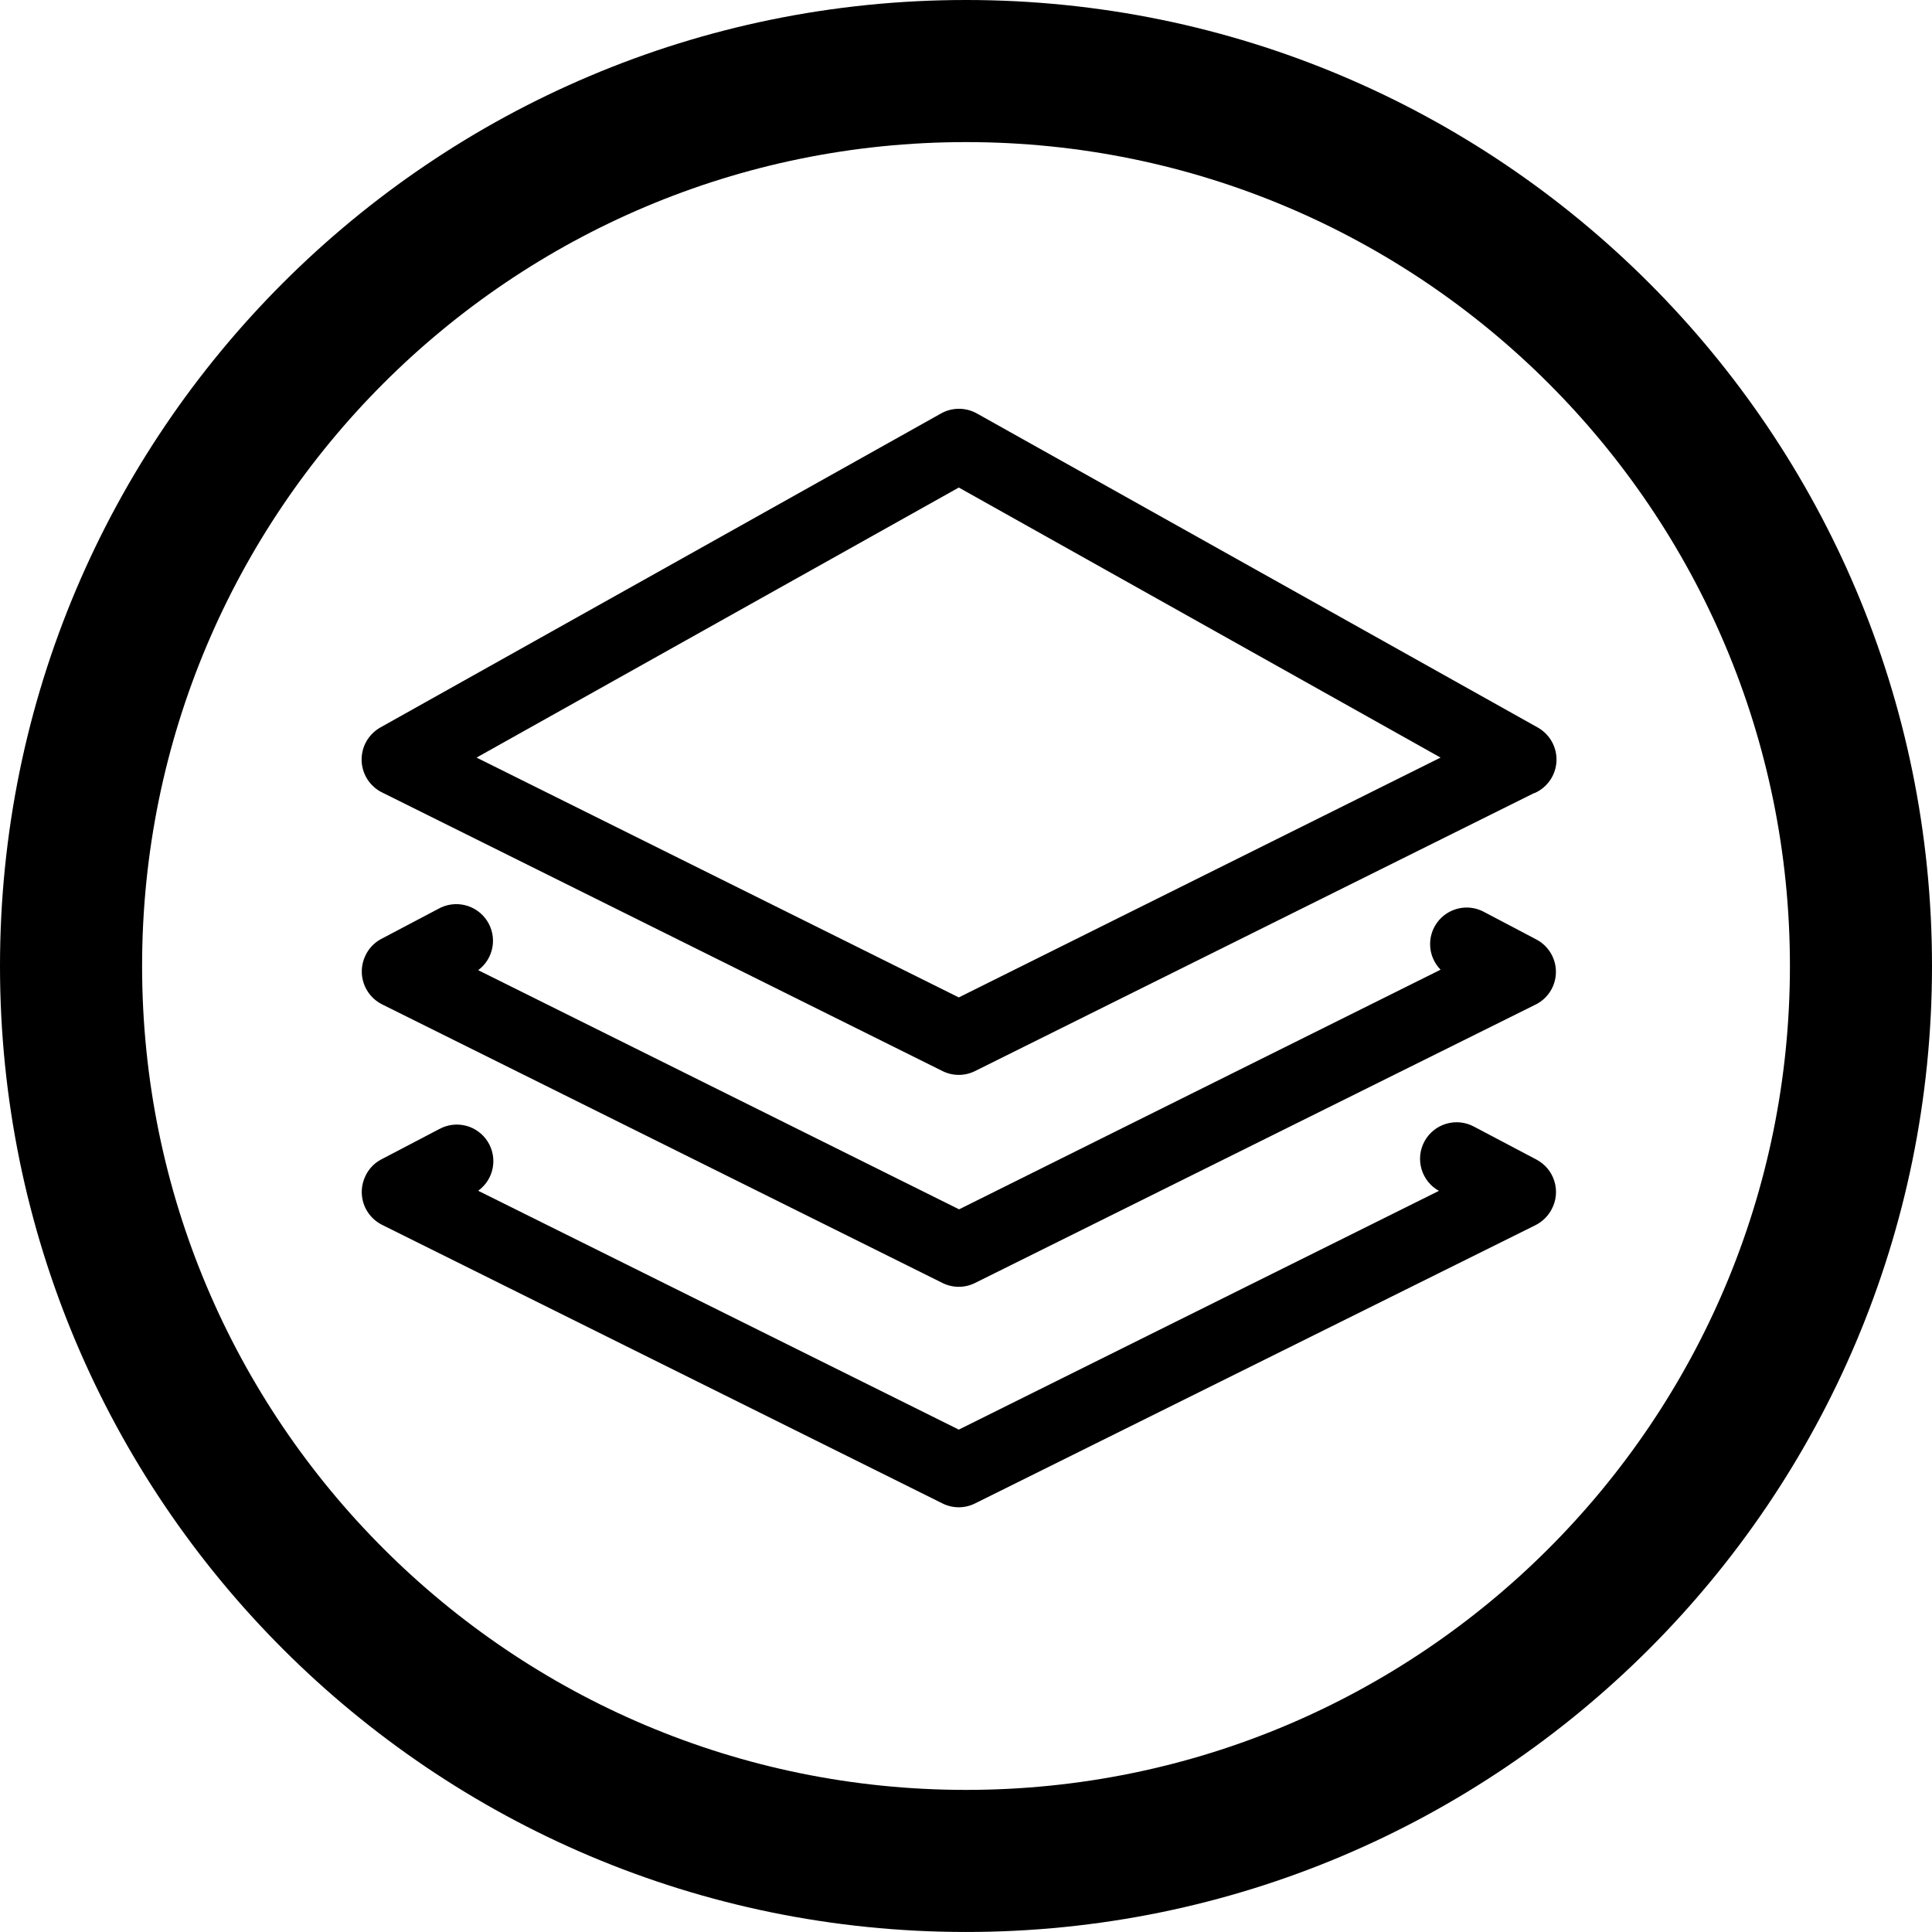   <svg
      width="80"
      height="80"
      viewBox="0 0 80 80"
      fill="none"
      xmlns="http://www.w3.org/2000/svg"
    >
      <g clipPath="url(#clip0_15_172)">
        <path
          d="M0 40C0 28.954 4.477 18.954 11.716 11.716C18.955 4.477 28.954 0 40 0C51.046 0 61.045 4.477 68.284 11.716C75.523 18.955 80 28.954 80 40C80 51.045 75.523 61.045 68.284 68.284C61.045 75.522 51.046 79.999 40 79.999C28.954 79.999 18.955 75.522 11.716 68.284C4.477 61.045 0 51.045 0 40ZM15.876 15.876C9.702 22.05 5.884 30.579 5.884 40C5.884 49.421 9.702 57.95 15.877 64.123C22.05 70.297 30.579 74.116 40 74.116C49.422 74.116 57.951 70.298 64.124 64.123C70.298 57.95 74.117 49.421 74.117 40C74.117 30.578 70.299 22.049 64.124 15.875C57.95 9.702 49.421 5.884 40 5.884C30.579 5.884 22.05 9.702 15.876 15.876Z"
          fill="black"
        />
        <path
          d="M63.524 32.84L40.37 44.352C40.162 44.455 39.933 44.509 39.7 44.509C39.468 44.509 39.238 44.455 39.03 44.352L15.816 32.811C15.569 32.688 15.361 32.5 15.212 32.268C15.064 32.035 14.982 31.766 14.974 31.491C14.967 31.215 15.034 30.942 15.17 30.702C15.306 30.462 15.504 30.263 15.744 30.126L38.958 17.125C39.187 16.995 39.445 16.927 39.708 16.927C39.971 16.927 40.23 16.995 40.459 17.125L63.677 30.126C63.923 30.265 64.125 30.468 64.262 30.715C64.398 30.962 64.464 31.242 64.45 31.524C64.436 31.806 64.344 32.078 64.184 32.311C64.024 32.543 63.802 32.726 63.544 32.84H63.524ZM59.591 49.315C59.238 49.123 58.976 48.798 58.863 48.413C58.749 48.028 58.793 47.613 58.985 47.26C59.177 46.907 59.502 46.645 59.887 46.532C60.273 46.418 60.687 46.462 61.04 46.654L63.62 48.015C63.976 48.202 64.243 48.523 64.362 48.907C64.482 49.292 64.444 49.708 64.256 50.064C64.103 50.36 63.857 50.599 63.556 50.744L40.37 62.256C40.162 62.359 39.933 62.413 39.7 62.413C39.468 62.413 39.238 62.359 39.03 62.256L15.816 50.716C15.461 50.537 15.189 50.227 15.06 49.85C14.932 49.474 14.956 49.062 15.128 48.703C15.263 48.409 15.491 48.167 15.776 48.015L18.191 46.751C18.529 46.567 18.924 46.518 19.297 46.615C19.669 46.712 19.991 46.948 20.196 47.273C20.401 47.599 20.474 47.99 20.401 48.368C20.328 48.746 20.113 49.081 19.801 49.307L39.702 59.197L59.591 49.307V49.315ZM59.651 40.153C59.401 39.898 59.248 39.562 59.222 39.205C59.195 38.848 59.296 38.493 59.507 38.203C59.717 37.913 60.024 37.708 60.371 37.623C60.719 37.537 61.086 37.578 61.406 37.738L63.616 38.901C63.866 39.032 64.075 39.231 64.218 39.474C64.361 39.717 64.434 39.996 64.427 40.278C64.42 40.56 64.335 40.835 64.18 41.071C64.025 41.307 63.808 41.495 63.552 41.614L40.37 53.127C40.162 53.23 39.933 53.284 39.7 53.284C39.468 53.284 39.238 53.23 39.03 53.127L15.816 41.586C15.461 41.407 15.191 41.096 15.062 40.72C14.933 40.344 14.957 39.933 15.128 39.574C15.264 39.28 15.491 39.039 15.776 38.885L18.151 37.633C18.487 37.444 18.883 37.39 19.258 37.482C19.633 37.574 19.958 37.805 20.169 38.129C20.379 38.452 20.458 38.844 20.39 39.224C20.321 39.604 20.111 39.943 19.801 40.173L39.714 50.076L59.651 40.153ZM39.702 41.301L59.651 31.37L39.702 20.188L19.733 31.37L39.702 41.301Z"
          fill="black"
        />
      </g>
      <defs>
        <clipPath id="clip0_15_172">
          <rect width="80" height="79.999" fill="white" />
        </clipPath>
      </defs>
    </svg>